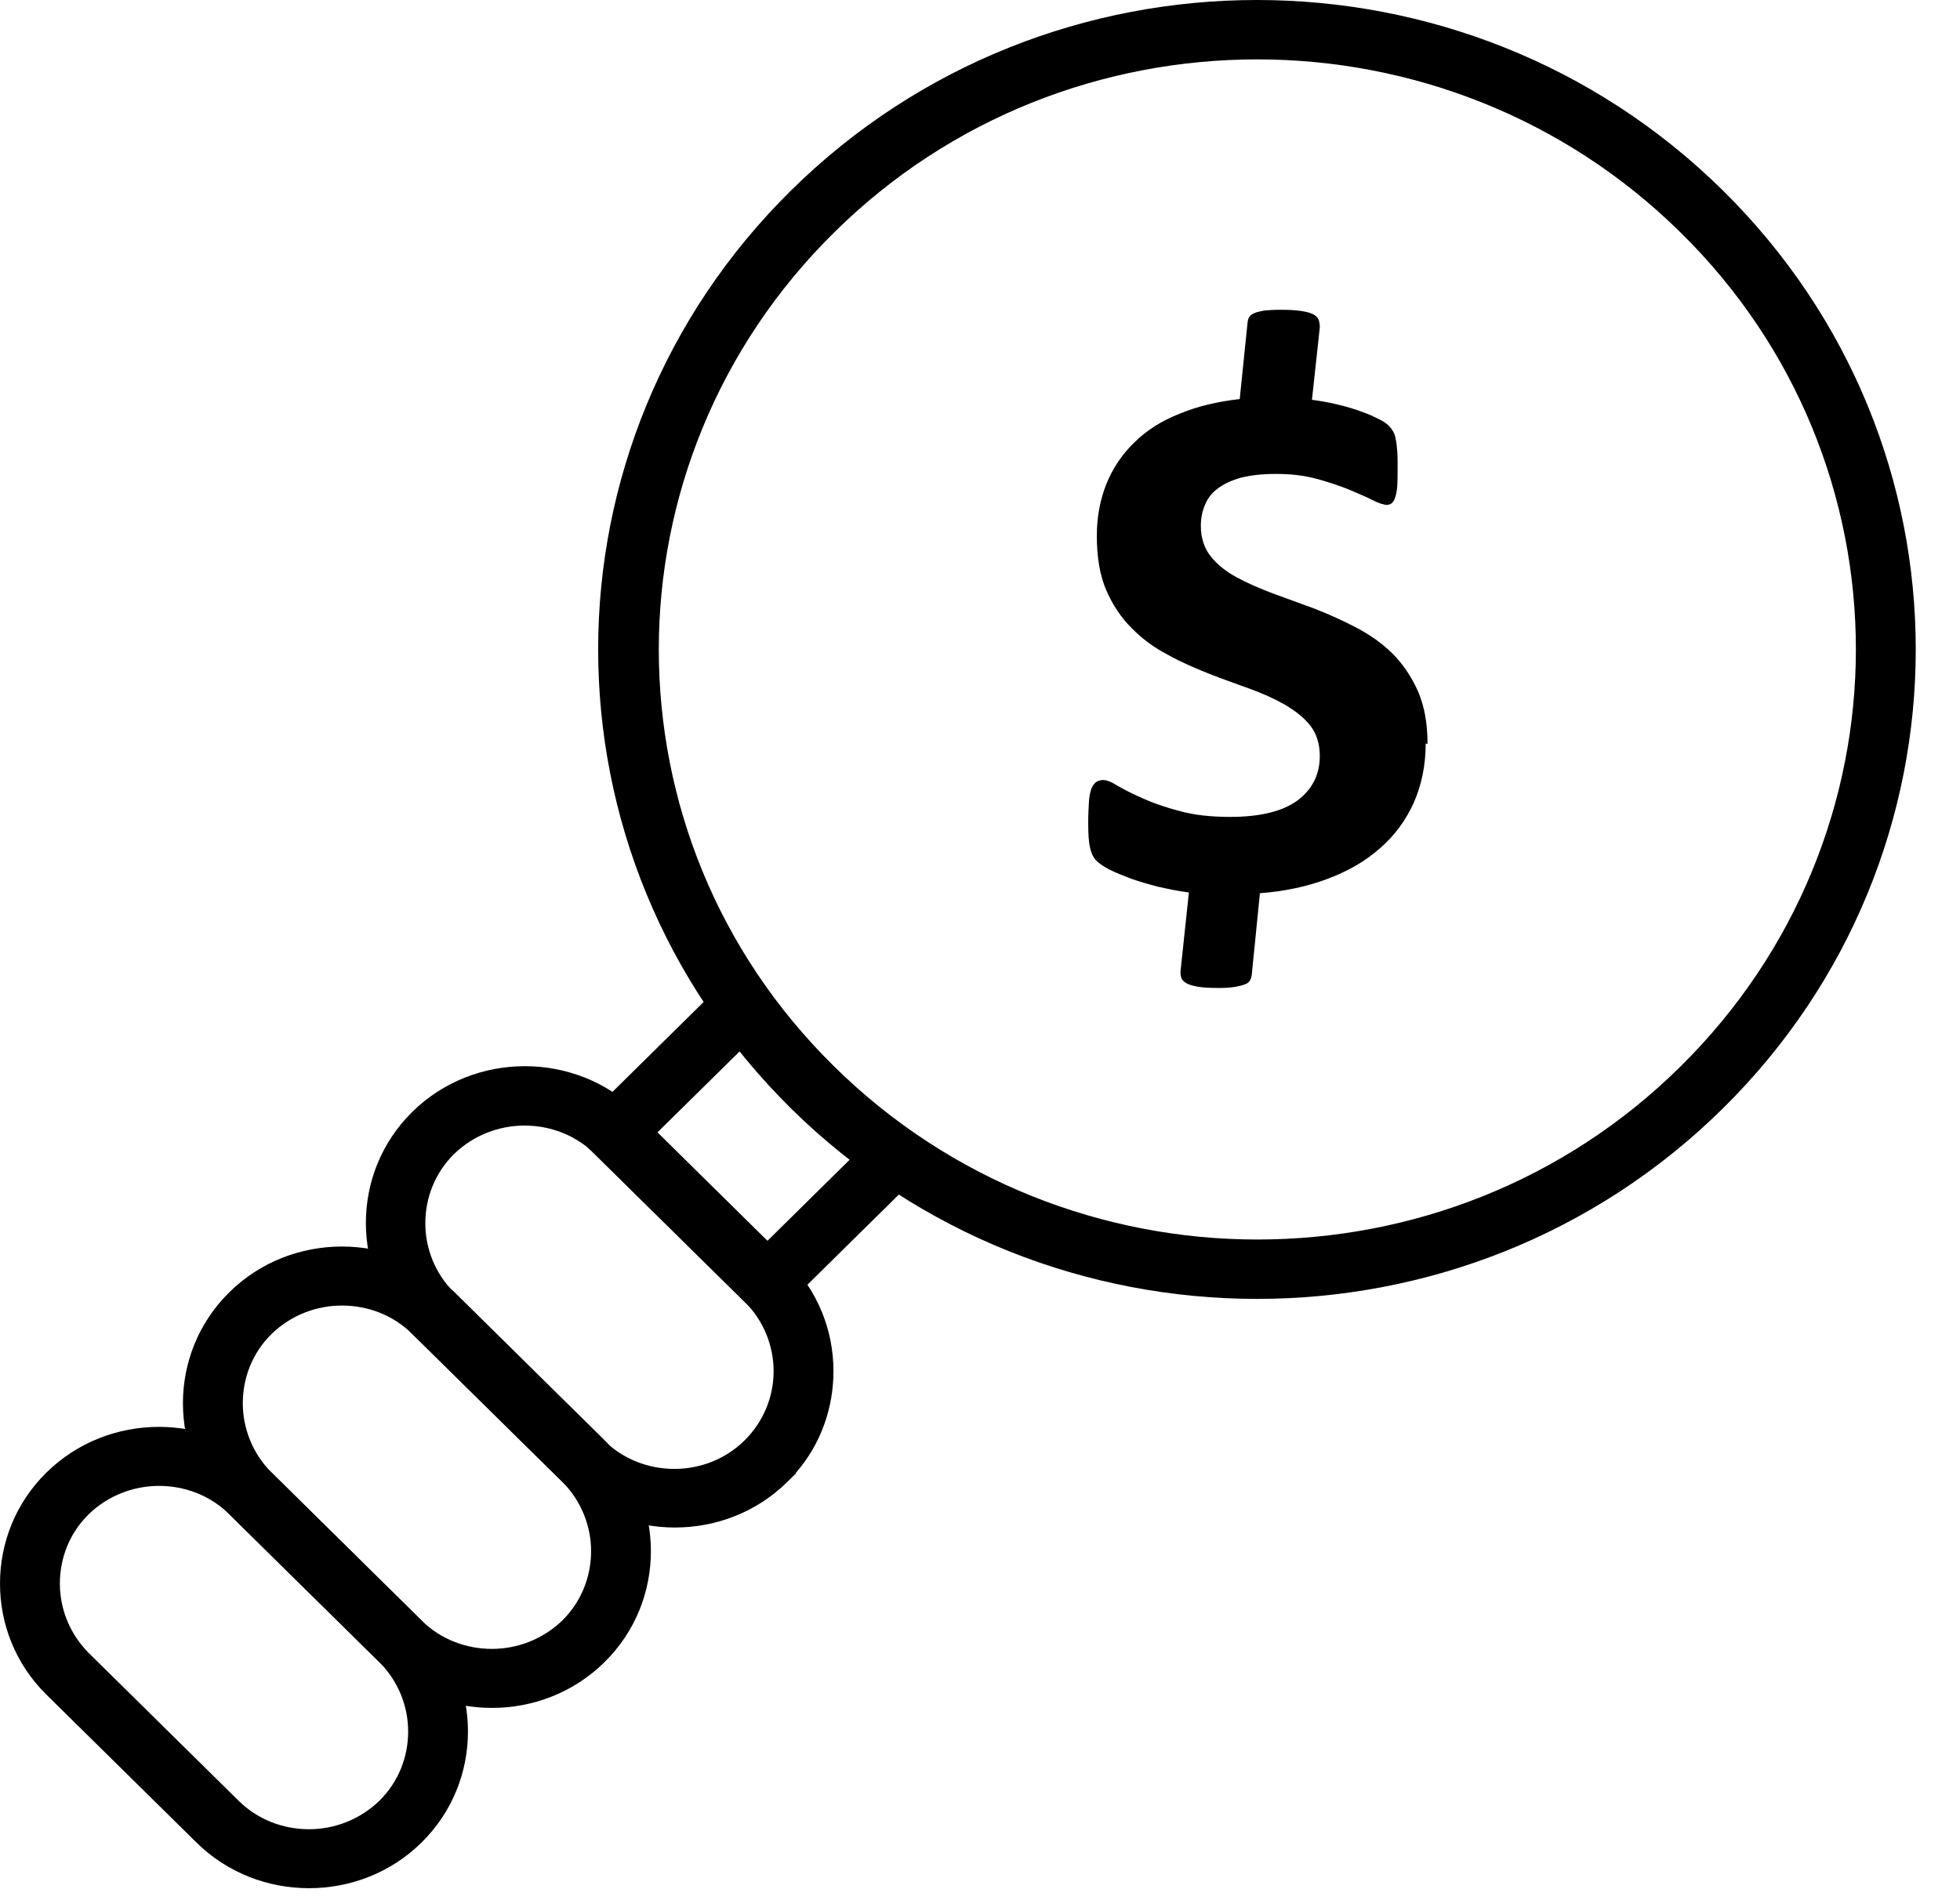 <svg width="33" height="32" viewBox="0 0 33 32" fill="none" xmlns="http://www.w3.org/2000/svg">
<path d="M29.005 3.205C31.171 5.341 32.255 8.136 32.255 10.937C32.255 13.732 31.171 16.533 29.005 18.669C26.838 20.806 24.004 21.874 21.163 21.874C18.329 21.874 15.488 20.806 13.321 18.669C11.155 16.533 10.071 13.738 10.071 10.937C10.071 8.142 11.155 5.341 13.321 3.205C15.488 1.068 18.322 0 21.163 0C23.997 0 26.838 1.068 29.005 3.205ZM31.247 10.937C31.247 8.391 30.264 5.85 28.293 3.913C26.328 1.975 23.745 1 21.169 1C18.587 1 16.011 1.969 14.046 3.913C12.081 5.85 11.092 8.397 11.092 10.937C11.092 13.483 12.074 16.023 14.046 17.961C16.011 19.899 18.593 20.874 21.169 20.874C23.752 20.874 26.328 19.905 28.293 17.961C30.258 16.023 31.247 13.477 31.247 10.937Z" fill="black"/>
<path d="M10.726 18.731L13.252 21.222C13.775 21.737 14.033 22.414 14.033 23.091C14.033 23.7 13.825 24.315 13.403 24.799V24.811L13.258 24.954C12.736 25.47 12.049 25.724 11.363 25.724C10.676 25.724 9.989 25.47 9.467 24.954L6.941 22.464C6.418 21.948 6.16 21.271 6.16 20.595C6.16 19.918 6.418 19.241 6.941 18.725C7.464 18.21 8.15 17.955 8.837 17.955C9.523 17.955 10.21 18.21 10.733 18.725L10.726 18.731ZM12.54 21.924L10.015 19.433C9.687 19.11 9.259 18.955 8.831 18.955C8.402 18.955 7.974 19.116 7.646 19.433C7.319 19.756 7.161 20.178 7.161 20.601C7.161 21.023 7.325 21.445 7.646 21.768L10.172 24.259C10.5 24.582 10.928 24.737 11.356 24.737C11.785 24.737 12.213 24.576 12.534 24.259C12.862 23.936 13.025 23.514 13.025 23.091C13.025 22.669 12.862 22.247 12.54 21.924Z" fill="black"/>
<path d="M15.431 19.824L13.277 21.948L12.918 22.302L12.559 21.948L9.989 19.415L9.63 19.06L9.989 18.706L12.143 16.582L12.566 16.166L12.912 16.651C13.082 16.893 13.258 17.116 13.441 17.328C13.617 17.533 13.813 17.744 14.033 17.961C14.254 18.178 14.468 18.371 14.675 18.545C14.89 18.725 15.123 18.899 15.362 19.067L15.853 19.408L15.431 19.824ZM12.918 20.899L14.31 19.526C14.216 19.452 14.121 19.377 14.033 19.303C13.775 19.091 13.542 18.88 13.328 18.669C13.114 18.458 12.899 18.222 12.685 17.974C12.61 17.88 12.528 17.787 12.459 17.7L11.066 19.073L12.925 20.905L12.918 20.899Z" fill="black"/>
<path d="M4.573 24.799L7.098 27.29C7.426 27.613 7.854 27.768 8.283 27.768C8.711 27.768 9.139 27.606 9.467 27.29C9.794 26.967 9.952 26.544 9.952 26.122C9.952 25.7 9.788 25.277 9.467 24.954L6.941 22.464C6.613 22.141 6.185 21.986 5.757 21.986C5.329 21.986 4.9 22.147 4.573 22.464C4.245 22.787 4.088 23.209 4.088 23.631C4.088 24.054 4.251 24.476 4.573 24.799ZM6.387 27.991L3.861 25.501C3.338 24.985 3.08 24.308 3.08 23.631C3.08 22.954 3.338 22.277 3.861 21.762C4.384 21.247 5.07 20.992 5.757 20.992C6.443 20.992 7.13 21.247 7.653 21.762L10.178 24.253C10.701 24.768 10.959 25.445 10.959 26.122C10.959 26.799 10.701 27.476 10.178 27.991C9.656 28.507 8.969 28.762 8.283 28.762C7.596 28.762 6.909 28.507 6.387 27.991Z" fill="black"/>
<path d="M4.573 24.799L7.098 27.29C7.621 27.805 7.879 28.482 7.879 29.159C7.879 29.836 7.621 30.513 7.098 31.028C6.576 31.544 5.889 31.798 5.203 31.798C4.516 31.798 3.829 31.544 3.307 31.028L0.781 28.538C0.258 28.022 0 27.345 0 26.668C0 25.991 0.258 25.314 0.781 24.799C1.304 24.284 1.99 24.029 2.677 24.029C3.363 24.029 4.05 24.284 4.573 24.799ZM6.387 27.991L3.861 25.501C3.533 25.178 3.105 25.023 2.677 25.023C2.249 25.023 1.82 25.184 1.493 25.501C1.165 25.824 1.008 26.246 1.008 26.668C1.008 27.091 1.172 27.513 1.493 27.836L4.018 30.326C4.346 30.649 4.774 30.805 5.203 30.805C5.631 30.805 6.059 30.643 6.387 30.326C6.714 30.004 6.872 29.581 6.872 29.159C6.872 28.737 6.708 28.314 6.387 27.991Z" fill="black"/>
<path d="M24.004 12.521C24.004 12.887 23.934 13.222 23.802 13.521C23.67 13.812 23.481 14.073 23.235 14.284C22.99 14.502 22.7 14.669 22.353 14.8C22.007 14.93 21.629 15.011 21.213 15.042L21.075 16.421C21.069 16.458 21.062 16.483 21.043 16.514C21.031 16.539 20.999 16.564 20.962 16.576C20.917 16.595 20.861 16.607 20.791 16.62C20.722 16.632 20.628 16.638 20.521 16.638C20.382 16.638 20.269 16.632 20.187 16.62C20.105 16.607 20.036 16.589 19.985 16.564C19.941 16.539 19.903 16.508 19.891 16.471C19.878 16.433 19.872 16.39 19.878 16.34L20.017 15.03C19.828 15.005 19.651 14.968 19.488 14.93C19.324 14.887 19.173 14.843 19.034 14.794C18.902 14.744 18.782 14.694 18.681 14.645C18.587 14.595 18.511 14.545 18.461 14.496C18.411 14.446 18.373 14.371 18.354 14.278C18.329 14.179 18.322 14.036 18.322 13.85C18.322 13.707 18.329 13.583 18.335 13.489C18.341 13.396 18.36 13.322 18.379 13.272C18.404 13.222 18.43 13.185 18.461 13.166C18.492 13.148 18.53 13.136 18.574 13.136C18.631 13.136 18.713 13.166 18.82 13.235C18.927 13.297 19.072 13.371 19.242 13.446C19.412 13.521 19.614 13.595 19.859 13.657C20.099 13.726 20.388 13.757 20.709 13.757C21.22 13.757 21.598 13.663 21.85 13.477C22.095 13.291 22.221 13.042 22.221 12.732C22.221 12.527 22.165 12.353 22.064 12.223C21.957 12.086 21.812 11.974 21.635 11.868C21.459 11.769 21.258 11.676 21.031 11.595C20.81 11.514 20.577 11.434 20.344 11.341C20.111 11.247 19.878 11.148 19.658 11.024C19.431 10.906 19.229 10.757 19.053 10.577C18.877 10.403 18.732 10.185 18.625 9.937C18.518 9.689 18.467 9.384 18.467 9.024C18.467 8.701 18.524 8.409 18.631 8.142C18.738 7.881 18.896 7.645 19.103 7.447C19.305 7.248 19.557 7.086 19.859 6.968C20.155 6.844 20.495 6.763 20.873 6.72L21.006 5.422C21.012 5.385 21.018 5.36 21.037 5.335C21.05 5.31 21.081 5.291 21.119 5.273C21.163 5.254 21.22 5.242 21.289 5.229C21.358 5.223 21.447 5.217 21.566 5.217C21.705 5.217 21.812 5.223 21.9 5.236C21.988 5.248 22.057 5.267 22.108 5.291C22.158 5.316 22.183 5.347 22.202 5.385C22.215 5.422 22.221 5.465 22.221 5.515L22.089 6.732C22.209 6.751 22.341 6.77 22.473 6.801C22.612 6.832 22.738 6.869 22.851 6.906C22.971 6.95 23.078 6.987 23.172 7.037C23.267 7.08 23.336 7.124 23.374 7.161C23.412 7.198 23.437 7.235 23.456 7.266C23.475 7.304 23.494 7.347 23.5 7.403C23.512 7.453 23.519 7.521 23.525 7.596C23.531 7.67 23.531 7.757 23.531 7.856C23.531 7.993 23.531 8.099 23.525 8.186C23.519 8.273 23.506 8.335 23.487 8.384C23.475 8.428 23.449 8.459 23.43 8.477C23.405 8.49 23.386 8.502 23.355 8.502C23.298 8.502 23.216 8.477 23.109 8.422C23.002 8.366 22.864 8.31 22.706 8.242C22.549 8.179 22.366 8.117 22.158 8.061C21.95 8.005 21.724 7.981 21.478 7.981C21.251 7.981 21.056 8.005 20.898 8.043C20.741 8.086 20.609 8.148 20.508 8.223C20.407 8.297 20.332 8.391 20.288 8.502C20.243 8.608 20.218 8.726 20.218 8.856C20.218 9.055 20.275 9.229 20.382 9.366C20.489 9.502 20.634 9.62 20.817 9.72C20.999 9.819 21.201 9.906 21.428 9.993C21.654 10.074 21.887 10.161 22.127 10.248C22.366 10.341 22.599 10.446 22.826 10.564C23.053 10.682 23.26 10.825 23.437 10.999C23.613 11.173 23.758 11.384 23.871 11.633C23.979 11.881 24.035 12.173 24.035 12.527L24.004 12.521Z" fill="black"/>
</svg>
